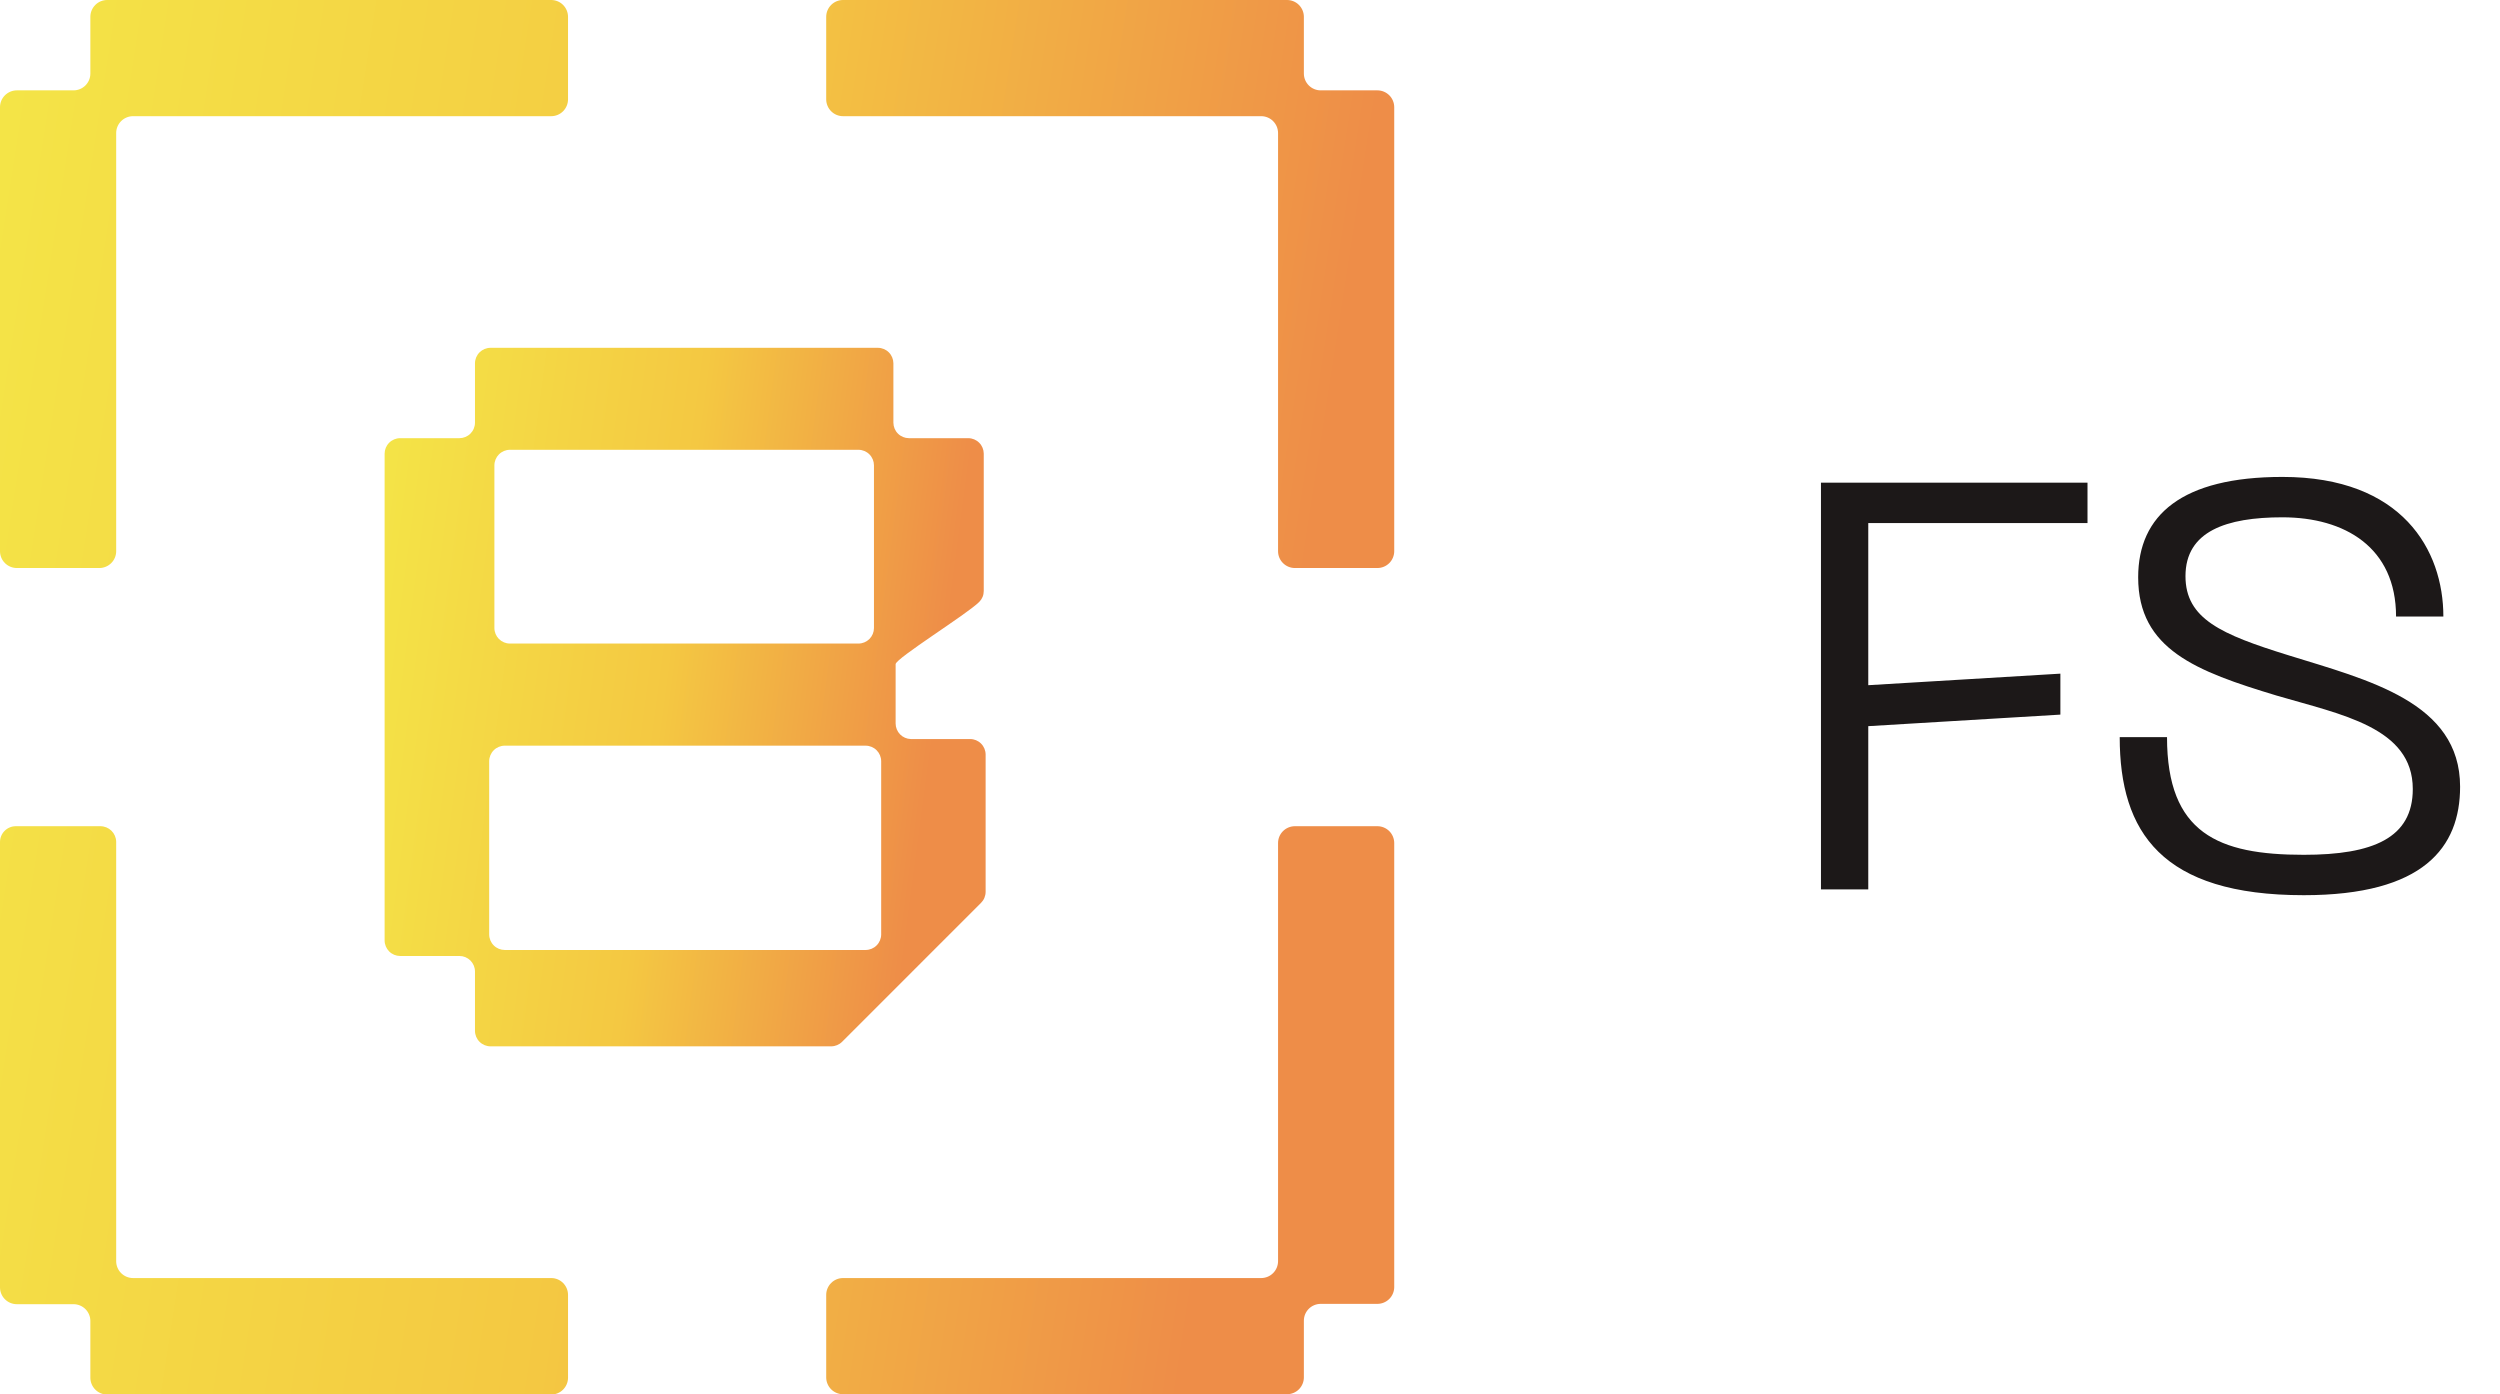 <svg width="104" height="58" viewBox="0 0 104 58" fill="none" xmlns="http://www.w3.org/2000/svg">
<g clip-path="url(#clip0_757_1887)">
<path d="M57.302 3.759H54.939C54.754 3.759 54.577 3.685 54.446 3.554C54.315 3.423 54.241 3.246 54.241 3.061V0.698C54.24 0.513 54.166 0.336 54.035 0.205C53.905 0.074 53.727 0.001 53.543 0H35.069C34.884 0.001 34.706 0.074 34.576 0.205C34.445 0.336 34.371 0.513 34.37 0.698V4.135C34.371 4.32 34.445 4.497 34.576 4.628C34.706 4.759 34.884 4.833 35.069 4.833H52.468C52.654 4.834 52.831 4.908 52.961 5.039C53.092 5.169 53.166 5.347 53.167 5.531V22.931C53.167 23.116 53.241 23.294 53.372 23.424C53.503 23.555 53.68 23.629 53.865 23.63H57.302C57.487 23.629 57.664 23.555 57.795 23.424C57.925 23.294 57.999 23.116 58 22.931V4.457C57.999 4.272 57.925 4.095 57.795 3.965C57.664 3.834 57.487 3.76 57.302 3.759ZM3.759 0.698V3.061C3.759 3.246 3.685 3.423 3.554 3.554C3.423 3.685 3.246 3.759 3.061 3.759H0.698C0.513 3.76 0.336 3.834 0.205 3.965C0.074 4.095 0.001 4.272 0 4.457V22.931C0.001 23.116 0.074 23.294 0.205 23.424C0.336 23.555 0.513 23.629 0.698 23.63H4.135C4.32 23.629 4.497 23.555 4.628 23.424C4.759 23.294 4.833 23.116 4.833 22.931V5.531C4.834 5.347 4.908 5.169 5.039 5.039C5.169 4.908 5.347 4.834 5.531 4.833H22.931C23.116 4.833 23.294 4.759 23.424 4.628C23.555 4.497 23.629 4.32 23.63 4.135V0.698C23.629 0.513 23.555 0.336 23.424 0.205C23.294 0.074 23.116 0.001 22.931 0H4.457C4.272 0.001 4.095 0.074 3.965 0.205C3.834 0.336 3.76 0.513 3.759 0.698ZM53.167 35.069V52.468C53.166 52.654 53.092 52.831 52.961 52.961C52.831 53.092 52.654 53.166 52.468 53.167H35.069C34.884 53.167 34.706 53.241 34.576 53.372C34.445 53.503 34.371 53.68 34.37 53.865V57.302C34.371 57.487 34.445 57.664 34.576 57.795C34.706 57.925 34.884 57.999 35.069 58H53.543C53.727 57.999 53.905 57.925 54.035 57.795C54.166 57.664 54.24 57.487 54.241 57.302V54.939C54.241 54.754 54.315 54.577 54.446 54.446C54.577 54.315 54.754 54.242 54.939 54.241H57.302C57.487 54.24 57.664 54.166 57.795 54.035C57.925 53.905 57.999 53.727 58 53.543V35.069C57.999 34.884 57.925 34.706 57.795 34.576C57.664 34.445 57.487 34.371 57.302 34.37H53.865C53.68 34.371 53.503 34.445 53.372 34.576C53.241 34.706 53.167 34.884 53.167 35.069ZM4.833 52.468V35.015C4.83 34.843 4.759 34.679 4.636 34.558C4.513 34.438 4.348 34.37 4.175 34.37H0.658C0.483 34.37 0.316 34.44 0.193 34.563C0.069 34.686 0 34.854 0 35.028V53.556C0.001 53.741 0.074 53.918 0.205 54.049C0.336 54.18 0.513 54.254 0.698 54.254H3.061C3.246 54.255 3.423 54.329 3.554 54.459C3.685 54.59 3.759 54.767 3.759 54.952V57.315C3.76 57.5 3.834 57.677 3.965 57.808C4.095 57.939 4.272 58.013 4.457 58.013H22.931C23.116 58.013 23.294 57.939 23.424 57.808C23.555 57.677 23.629 57.5 23.63 57.315V53.865C23.629 53.68 23.555 53.503 23.424 53.372C23.294 53.241 23.116 53.167 22.931 53.167H5.531C5.347 53.166 5.169 53.092 5.039 52.961C4.908 52.831 4.834 52.654 4.833 52.468Z" fill="url(#paint0_linear_757_1887)"/>
<path d="M37.258 30.099V27.629C37.257 27.391 40.227 25.549 40.736 25.04C40.796 24.98 40.843 24.909 40.876 24.831C40.908 24.753 40.924 24.669 40.924 24.584V18.872C40.923 18.702 40.855 18.538 40.734 18.418C40.614 18.297 40.45 18.229 40.28 18.228H37.809C37.639 18.227 37.475 18.159 37.354 18.038C37.234 17.918 37.166 17.754 37.165 17.584V15.113C37.164 14.943 37.096 14.779 36.975 14.658C36.855 14.538 36.691 14.47 36.52 14.469H20.404C20.233 14.47 20.07 14.538 19.949 14.658C19.828 14.779 19.76 14.943 19.759 15.113V17.584C19.759 17.754 19.69 17.918 19.57 18.038C19.449 18.159 19.285 18.227 19.115 18.228H16.644C16.474 18.229 16.31 18.297 16.189 18.418C16.069 18.538 16.001 18.702 16 18.872V39.124C16.001 39.295 16.069 39.458 16.189 39.579C16.31 39.7 16.474 39.768 16.644 39.769H19.115C19.285 39.769 19.449 39.837 19.57 39.958C19.69 40.079 19.759 40.242 19.759 40.413V42.883C19.76 43.054 19.828 43.218 19.949 43.338C20.07 43.459 20.233 43.527 20.404 43.528H34.573C34.658 43.528 34.742 43.511 34.82 43.479C34.898 43.447 34.97 43.4 35.03 43.34L40.813 37.556C40.873 37.496 40.921 37.425 40.953 37.346C40.985 37.268 41.002 37.184 41.002 37.099V31.388C41.001 31.217 40.933 31.054 40.812 30.933C40.691 30.812 40.528 30.744 40.357 30.744H37.887C37.719 30.739 37.559 30.669 37.442 30.549C37.325 30.428 37.259 30.267 37.258 30.099ZM21.212 18.711H35.712C35.883 18.712 36.046 18.78 36.167 18.901C36.288 19.022 36.356 19.185 36.357 19.356V26.128C36.356 26.299 36.288 26.462 36.167 26.583C36.046 26.703 35.883 26.772 35.712 26.772H21.212C21.041 26.772 20.878 26.703 20.757 26.583C20.636 26.462 20.568 26.299 20.567 26.128V19.356C20.568 19.185 20.636 19.022 20.757 18.901C20.878 18.78 21.041 18.712 21.212 18.711ZM36.012 39.519H20.994C20.824 39.518 20.66 39.45 20.54 39.329C20.419 39.209 20.351 39.045 20.35 38.874V31.665C20.351 31.494 20.419 31.331 20.54 31.21C20.66 31.089 20.824 31.021 20.994 31.02H36.012C36.183 31.021 36.347 31.089 36.467 31.21C36.588 31.331 36.656 31.494 36.657 31.665V38.874C36.656 39.045 36.588 39.209 36.467 39.329C36.347 39.45 36.183 39.518 36.012 39.519Z" fill="url(#paint1_linear_757_1887)"/>
</g>
<path d="M75.752 37V20.08H86.84V21.76H77.72V28.504L85.712 28.024V29.728L77.72 30.208V37H75.752ZM102.34 32.728C102.34 35.248 100.828 37.24 95.836 37.24C89.932 37.24 88.18 34.624 88.18 30.664H90.148C90.148 34.672 92.284 35.56 95.836 35.56C98.716 35.56 100.372 34.864 100.372 32.824C100.372 30.256 97.396 29.728 94.708 28.936C91.372 27.928 88.948 27.016 88.948 24.016C88.948 21.424 90.772 19.84 94.948 19.84C99.94 19.84 101.644 22.888 101.644 25.648H99.676C99.676 22.768 97.54 21.52 94.948 21.52C92.62 21.52 90.916 22.096 90.916 23.968C90.916 25.744 92.404 26.392 95.188 27.256C98.5 28.288 102.34 29.2 102.34 32.728Z" fill="#1C1818"/>
<defs>
<linearGradient id="paint0_linear_757_1887" x1="0" y1="0" x2="56.645" y2="8.762" gradientUnits="userSpaceOnUse">
<stop stop-color="#F4E547"/>
<stop offset="0.54" stop-color="#F4C842"/>
<stop offset="1" stop-color="#EE8D48"/>
</linearGradient>
<linearGradient id="paint1_linear_757_1887" x1="16" y1="14.469" x2="40.566" y2="17.739" gradientUnits="userSpaceOnUse">
<stop stop-color="#F4E547"/>
<stop offset="0.54" stop-color="#F4C842"/>
<stop offset="1" stop-color="#EE8D48"/>
</linearGradient>
<clipPath id="clip0_757_1887">
<rect width="58" height="58" fill="white"/>
</clipPath>
</defs>
</svg>
